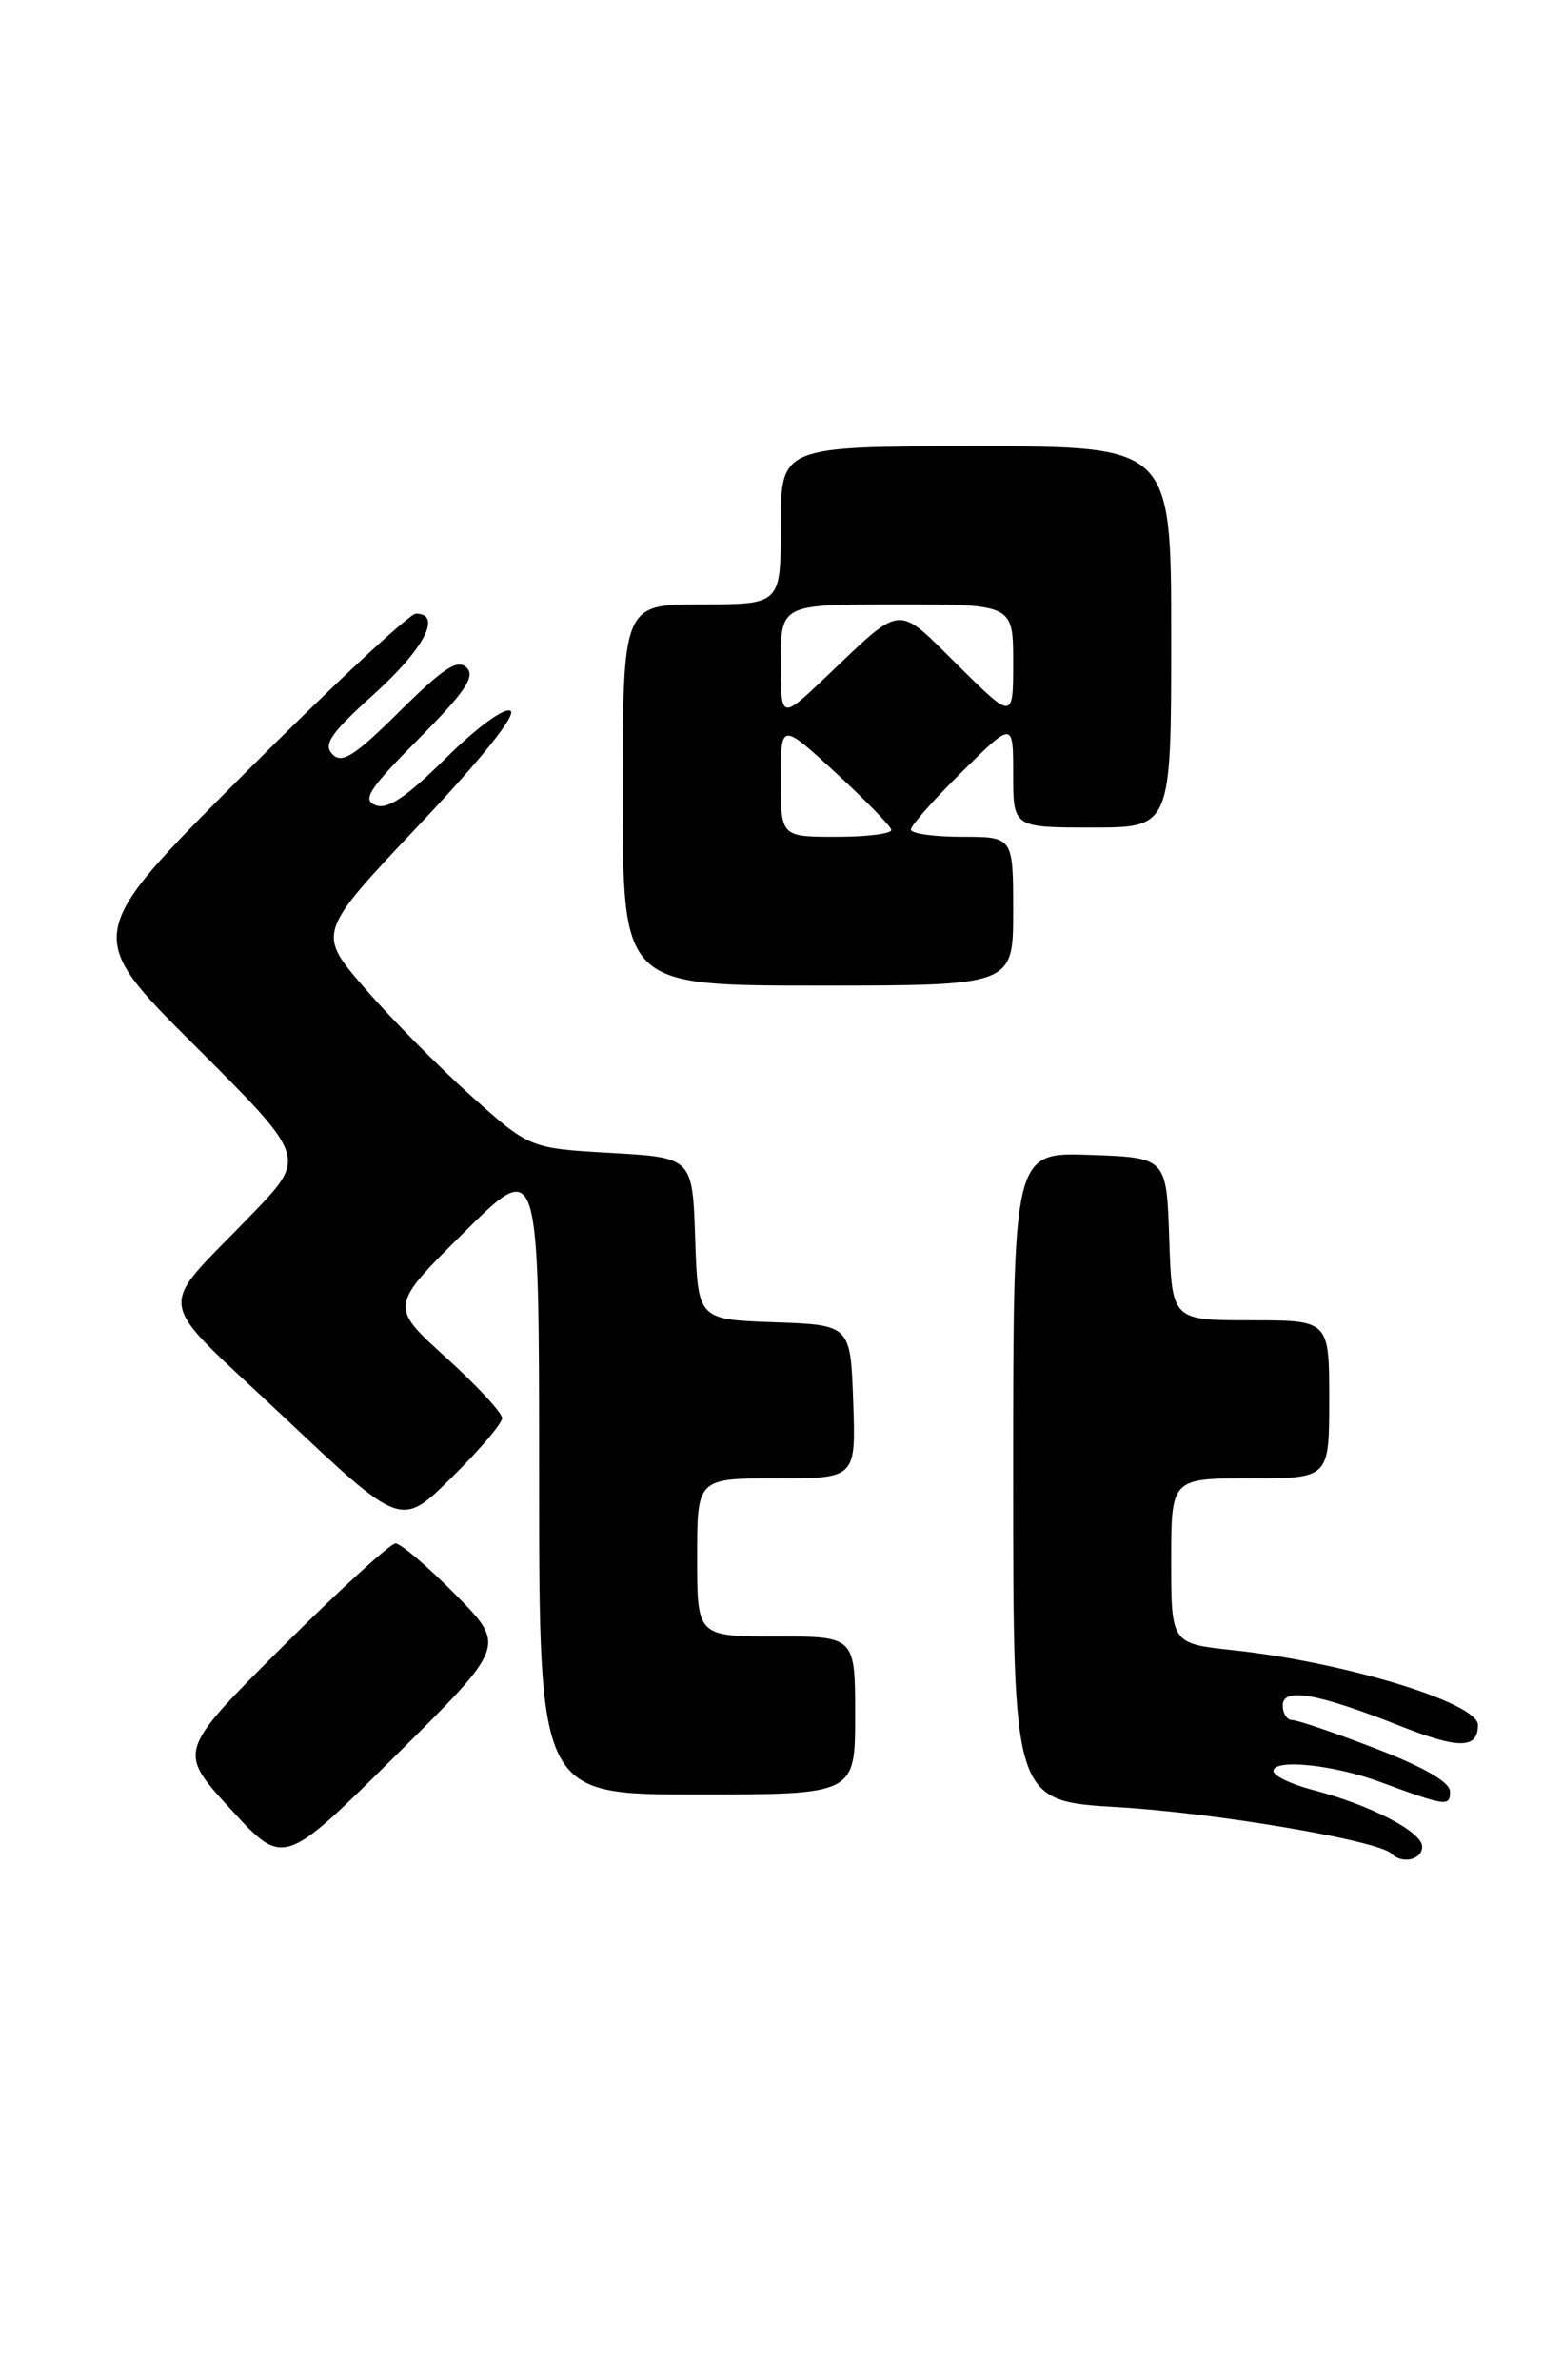 <?xml version="1.0" encoding="UTF-8" standalone="no"?>
<!DOCTYPE svg PUBLIC "-//W3C//DTD SVG 1.1//EN" "http://www.w3.org/Graphics/SVG/1.1/DTD/svg11.dtd" >
<svg xmlns="http://www.w3.org/2000/svg" xmlns:xlink="http://www.w3.org/1999/xlink" version="1.1" viewBox="0 0 166 256">
 <g >
 <path fill="currentColor"
d=" M 49.01 171.51 C 46.02 168.48 43.11 166.00 42.55 166.00 C 41.99 166.00 36.49 171.03 30.32 177.18 C 19.11 188.36 19.11 188.36 24.81 194.57 C 30.50 200.78 30.50 200.78 42.48 188.90 C 54.46 177.03 54.46 177.03 49.01 171.51 Z  M 153.00 198.61 C 153.00 197.01 147.40 194.11 141.20 192.50 C 138.84 191.88 136.95 190.96 137.00 190.44 C 137.13 189.15 143.48 189.81 148.42 191.63 C 155.59 194.27 156.00 194.33 156.00 192.69 C 156.00 191.68 153.22 190.07 148.03 188.07 C 143.65 186.38 139.60 185.00 139.03 185.00 C 138.46 185.00 138.00 184.29 138.00 183.42 C 138.00 181.45 141.71 182.10 150.74 185.67 C 156.97 188.13 159.00 188.09 159.00 185.52 C 159.00 183.14 144.68 178.77 132.66 177.48 C 126.00 176.77 126.00 176.77 126.00 167.88 C 126.00 159.00 126.00 159.00 134.50 159.00 C 143.00 159.00 143.00 159.00 143.00 150.50 C 143.00 142.00 143.00 142.00 134.54 142.00 C 126.08 142.00 126.08 142.00 125.79 133.25 C 125.50 124.50 125.50 124.50 117.25 124.21 C 109.00 123.92 109.00 123.92 109.00 158.81 C 109.00 193.70 109.00 193.70 120.25 194.36 C 130.81 194.98 148.29 197.95 149.70 199.36 C 150.85 200.52 153.00 200.03 153.00 198.61 Z  M 92.00 184.50 C 92.00 176.00 92.00 176.00 83.50 176.00 C 75.00 176.00 75.00 176.00 75.00 167.50 C 75.00 159.00 75.00 159.00 83.54 159.00 C 92.08 159.00 92.08 159.00 91.79 150.75 C 91.50 142.50 91.50 142.50 83.29 142.21 C 75.08 141.92 75.08 141.92 74.79 133.21 C 74.50 124.50 74.50 124.50 65.74 124.00 C 56.98 123.50 56.98 123.50 50.69 117.87 C 47.23 114.77 42.08 109.56 39.25 106.29 C 34.10 100.35 34.10 100.35 45.07 88.74 C 51.80 81.62 55.60 76.87 54.92 76.45 C 54.28 76.06 51.28 78.25 47.98 81.52 C 43.71 85.75 41.69 87.10 40.40 86.60 C 38.93 86.03 39.69 84.85 45.03 79.47 C 50.06 74.40 51.16 72.76 50.20 71.80 C 49.24 70.84 47.71 71.84 43.00 76.50 C 38.13 81.32 36.79 82.18 35.76 81.12 C 34.74 80.06 35.59 78.84 40.25 74.64 C 45.64 69.78 47.61 66.00 44.74 66.00 C 44.05 66.00 35.72 73.77 26.24 83.26 C 8.99 100.53 8.99 100.53 20.99 112.49 C 32.99 124.46 32.99 124.46 27.21 130.48 C 16.64 141.48 16.24 138.92 30.59 152.45 C 43.15 164.29 43.15 164.29 48.57 158.93 C 51.56 155.98 54.01 153.10 54.02 152.53 C 54.04 151.97 51.31 149.03 47.98 146.00 C 41.90 140.50 41.90 140.50 49.95 132.52 C 58.00 124.55 58.00 124.55 58.00 158.77 C 58.00 193.00 58.00 193.00 75.00 193.00 C 92.00 193.00 92.00 193.00 92.00 184.50 Z  M 109.00 98.00 C 109.00 90.00 109.00 90.00 103.50 90.00 C 100.47 90.00 98.00 89.65 98.00 89.22 C 98.00 88.78 100.47 85.99 103.50 83.00 C 109.00 77.57 109.00 77.57 109.00 83.28 C 109.00 89.00 109.00 89.00 117.50 89.00 C 126.00 89.00 126.00 89.00 126.00 68.50 C 126.00 48.00 126.00 48.00 105.00 48.00 C 84.00 48.00 84.00 48.00 84.00 56.50 C 84.00 65.00 84.00 65.00 75.50 65.00 C 67.00 65.00 67.00 65.00 67.00 85.50 C 67.00 106.00 67.00 106.00 88.00 106.00 C 109.00 106.00 109.00 106.00 109.00 98.00 Z  M 84.00 83.84 C 84.00 77.68 84.00 77.68 89.89 83.09 C 93.12 86.07 95.82 88.84 95.89 89.25 C 95.95 89.66 93.30 90.00 90.00 90.00 C 84.00 90.00 84.00 90.00 84.00 83.84 Z  M 84.00 71.21 C 84.00 65.00 84.00 65.00 96.50 65.00 C 109.00 65.00 109.00 65.00 109.00 71.22 C 109.00 77.44 109.00 77.44 103.05 71.55 C 96.33 64.90 97.25 64.82 88.75 72.91 C 84.00 77.42 84.00 77.42 84.00 71.21 Z "/>
</g>
</svg>